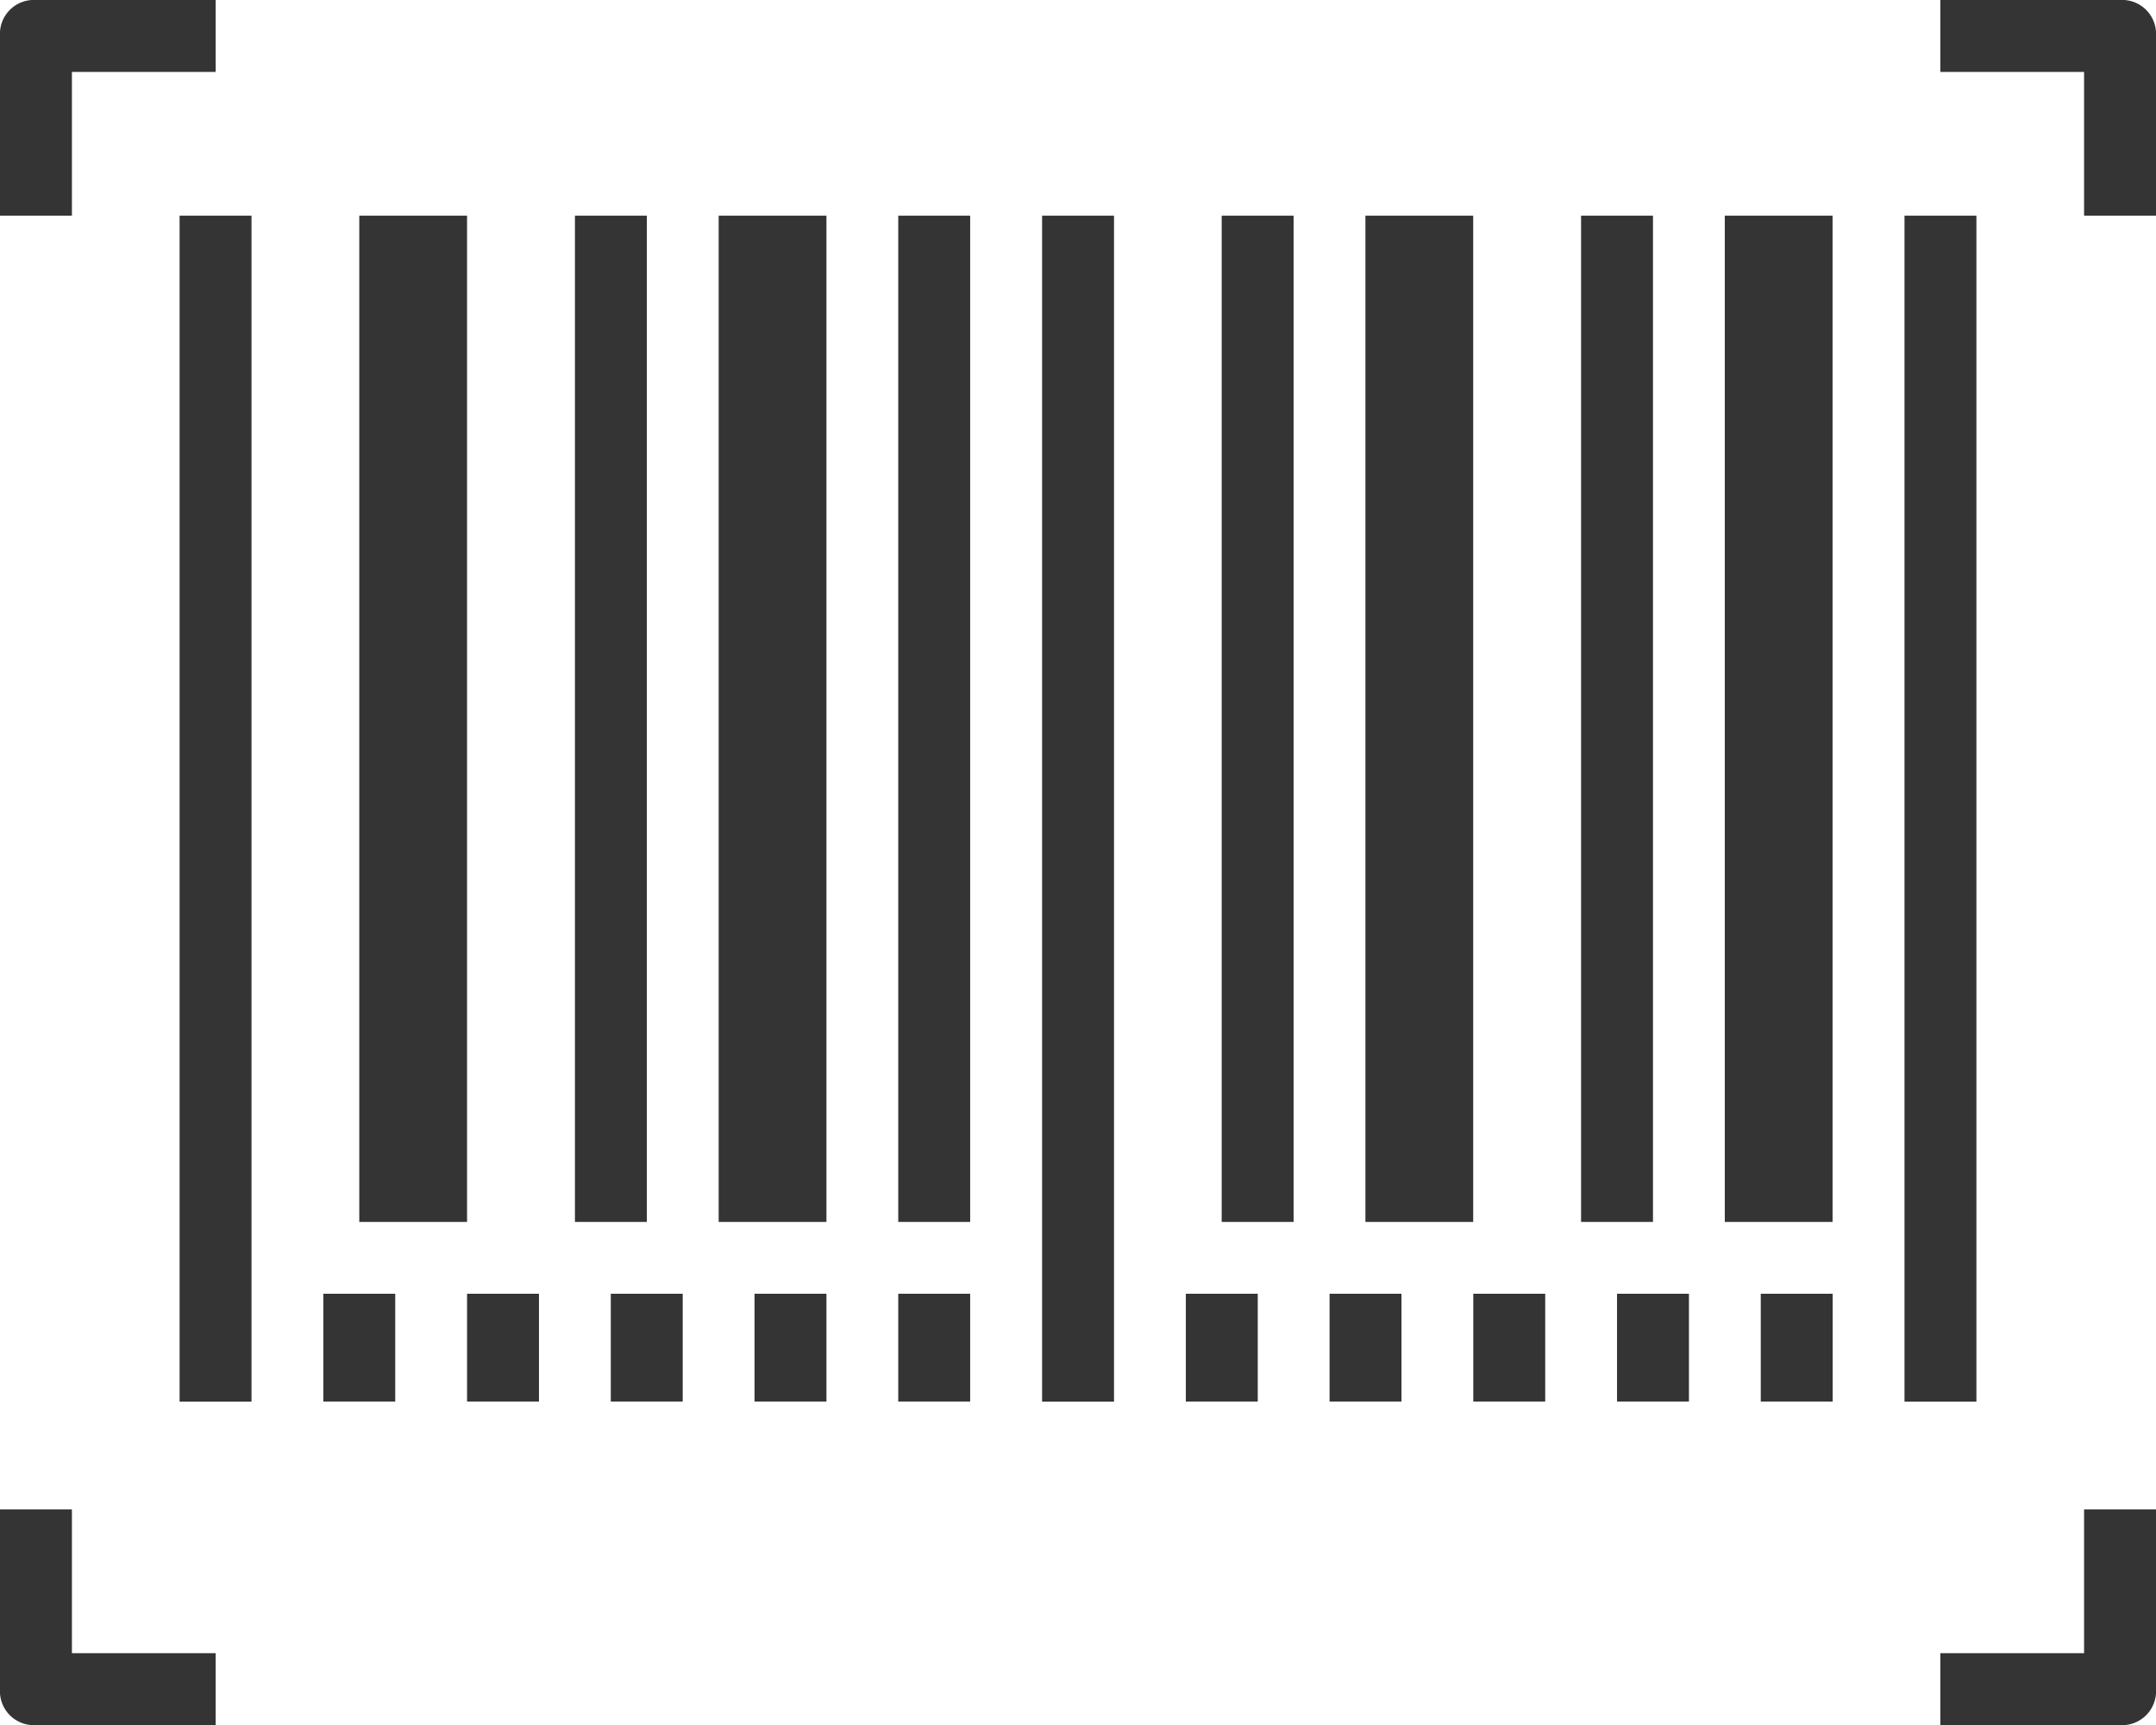 <svg xmlns="http://www.w3.org/2000/svg" width="20.205" height="16.164" viewBox="0 0 20.205 16.164"><defs><style>.a{fill:#343434;}</style></defs><g transform="translate(-987.617 -430)"><g transform="translate(989.3 432.021)"><rect class="a" width="0.674" height="11.113"/></g><g transform="translate(990.984 432.021)"><rect class="a" width="1.01" height="9.429"/></g><g transform="translate(993.005 432.021)"><rect class="a" width="0.674" height="9.429"/></g><g transform="translate(994.352 432.021)"><rect class="a" width="1.01" height="9.429"/></g><g transform="translate(996.035 432.021)"><rect class="a" width="0.674" height="9.429"/></g><g transform="translate(987.617 430)"><path class="a" d="M.337,51.2A.318.318,0,0,0,0,51.537v1.684H.674V51.874H2.021V51.2Z" transform="translate(0 -51.2)"/></g><g transform="translate(997.383 432.021)"><rect class="a" width="0.674" height="11.113"/></g><g transform="translate(1000.413 432.021)"><rect class="a" width="1.01" height="9.429"/></g><g transform="translate(1002.434 432.021)"><rect class="a" width="0.674" height="9.429"/></g><g transform="translate(1003.781 432.021)"><rect class="a" width="1.01" height="9.429"/></g><g transform="translate(1005.465 432.021)"><rect class="a" width="0.674" height="11.113"/></g><g transform="translate(987.617 444.144)"><path class="a" d="M.674,410.947V409.6H0v1.684a.318.318,0,0,0,.337.337H2.021v-.674Z" transform="translate(0 -409.6)"/></g><g transform="translate(1005.801 444.144)"><path class="a" d="M462.147,409.6v1.347H460.8v.674h1.684a.318.318,0,0,0,.337-.337V409.6Z" transform="translate(-460.8 -409.6)"/></g><g transform="translate(1005.801 430)"><path class="a" d="M462.484,51.2H460.8v.674h1.347v1.347h.674V51.537A.318.318,0,0,0,462.484,51.2Z" transform="translate(-460.8 -51.2)"/></g><g transform="translate(990.647 442.123)"><rect class="a" width="0.674" height="1.01"/></g><g transform="translate(991.994 442.123)"><rect class="a" width="0.674" height="1.01"/></g><g transform="translate(993.341 442.123)"><rect class="a" width="0.674" height="1.01"/></g><g transform="translate(994.688 442.123)"><rect class="a" width="0.674" height="1.01"/></g><g transform="translate(996.035 442.123)"><rect class="a" width="0.674" height="1.01"/></g><g transform="translate(998.73 442.123)"><rect class="a" width="0.674" height="1.01"/></g><g transform="translate(1000.077 442.123)"><rect class="a" width="0.674" height="1.01"/></g><g transform="translate(1001.424 442.123)"><rect class="a" width="0.674" height="1.01"/></g><g transform="translate(1002.771 442.123)"><rect class="a" width="0.674" height="1.01"/></g><g transform="translate(1004.118 442.123)"><rect class="a" width="0.674" height="1.01"/></g><g transform="translate(999.066 432.021)"><rect class="a" width="0.674" height="9.429"/></g></g></svg>